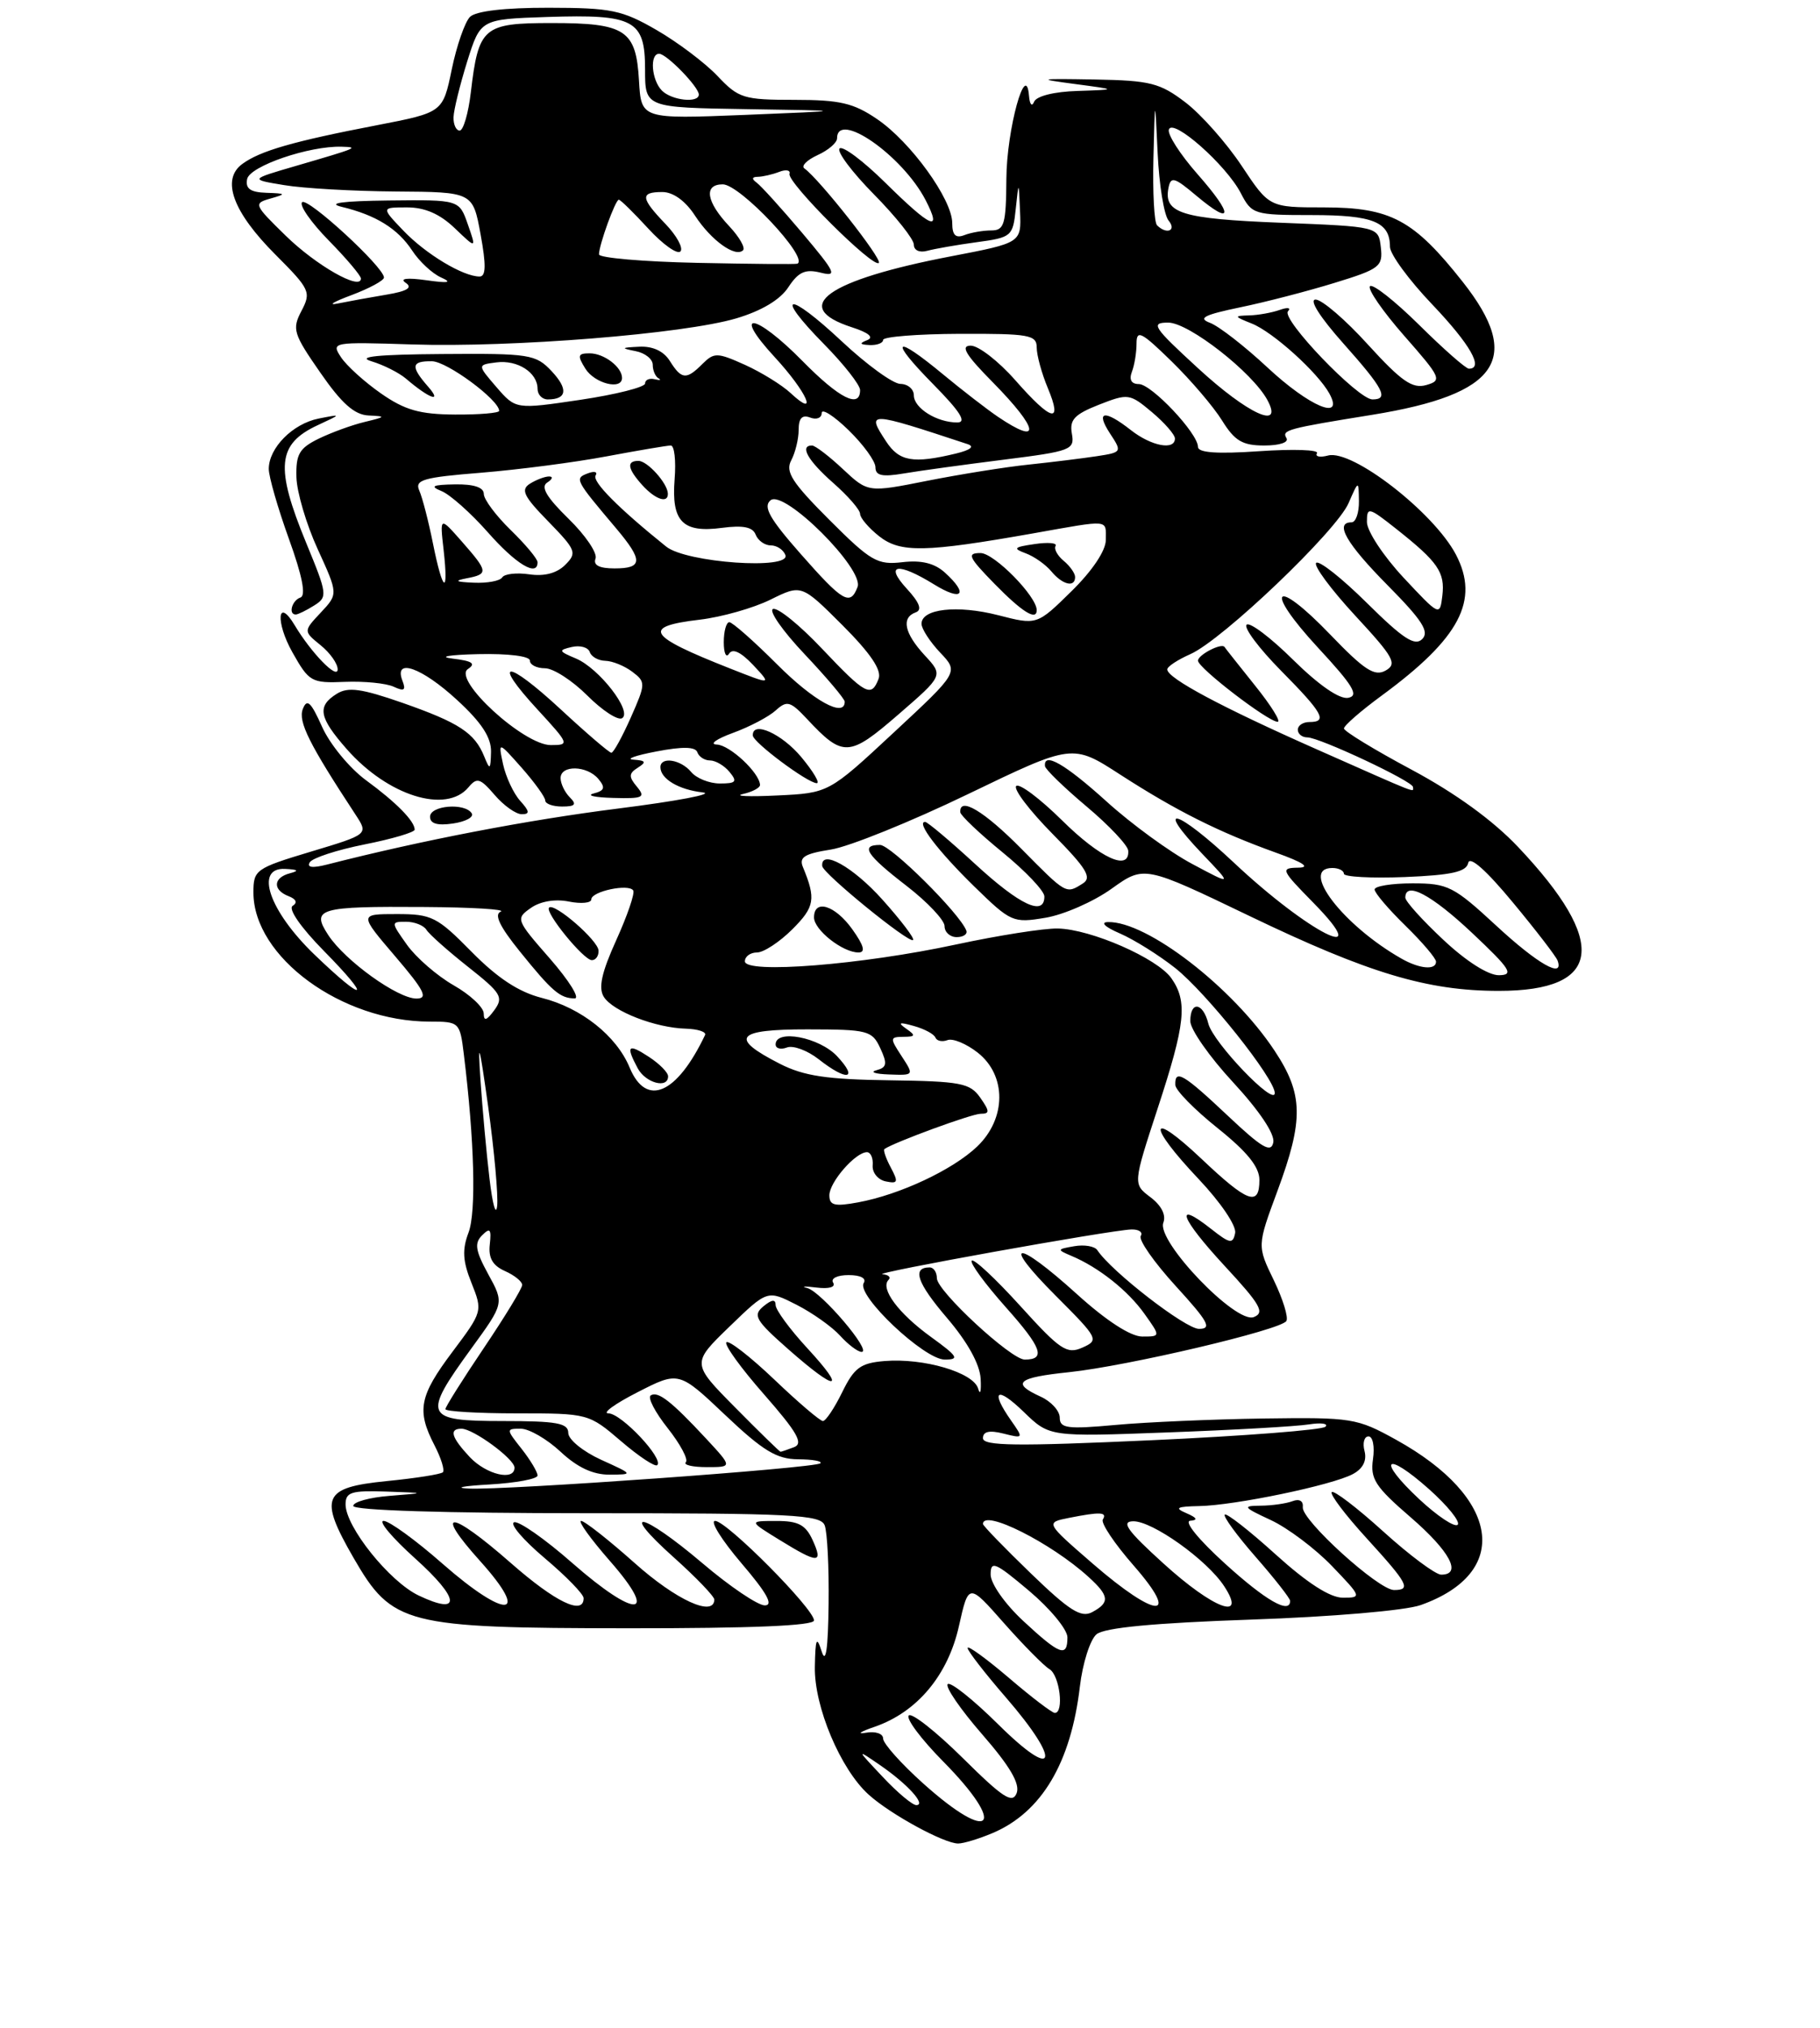 <?xml version="1.0" encoding="UTF-8" standalone="no"?>
<!DOCTYPE svg PUBLIC "-//W3C//DTD SVG 1.1//EN" "http://www.w3.org/Graphics/SVG/1.1/DTD/svg11.dtd" >
<svg xmlns="http://www.w3.org/2000/svg" xmlns:xlink="http://www.w3.org/1999/xlink" version="1.1" viewBox="0 0 237 264">
 <g >
 <path fill="currentColor"
d=" M 129.28 238.63 C 135.64 235.92 139.45 229.51 140.62 219.58 C 140.98 216.52 141.96 213.45 142.79 212.76 C 143.82 211.90 150.27 211.29 162.90 210.85 C 173.42 210.49 183.02 209.67 185.00 208.96 C 196.84 204.76 195.39 194.97 181.82 187.45 C 176.69 184.61 176.07 184.51 164.50 184.67 C 157.90 184.77 149.24 185.14 145.25 185.51 C 138.98 186.08 138.00 185.95 138.00 184.56 C 138.00 183.68 136.88 182.44 135.50 181.82 C 131.64 180.06 132.47 179.34 139.21 178.64 C 146.82 177.84 166.79 173.14 167.51 171.98 C 167.80 171.51 167.06 169.12 165.87 166.66 C 163.70 162.19 163.70 162.19 166.35 155.04 C 169.79 145.75 169.72 142.44 165.97 136.78 C 160.52 128.54 149.36 119.93 144.29 120.04 C 143.24 120.06 143.87 120.68 145.85 121.53 C 147.69 122.33 150.93 124.36 153.04 126.03 C 157.10 129.25 166.00 140.42 166.00 142.30 C 166.00 144.11 157.96 135.71 157.35 133.26 C 156.66 130.49 155.00 130.27 155.00 132.94 C 155.00 134.01 157.51 137.60 160.58 140.91 C 164.00 144.61 166.02 147.63 165.81 148.72 C 165.52 150.15 164.35 149.46 159.88 145.25 C 154.10 139.80 152.97 139.14 153.05 141.25 C 153.07 141.94 155.55 144.46 158.55 146.86 C 162.41 149.95 164.00 151.92 164.00 153.61 C 164.00 157.13 162.49 156.58 156.44 150.85 C 149.57 144.36 149.30 146.33 156.09 153.50 C 158.96 156.54 161.03 159.59 160.84 160.53 C 160.54 161.99 160.16 161.92 157.70 159.98 C 152.81 156.13 153.70 158.56 159.45 164.78 C 164.16 169.86 164.74 170.89 163.26 171.47 C 160.92 172.37 150.57 161.56 151.49 159.18 C 151.87 158.18 151.24 156.94 149.81 155.86 C 147.53 154.14 147.53 154.14 150.76 144.27 C 154.37 133.27 154.67 130.40 152.54 127.36 C 150.72 124.76 142.05 120.96 137.74 120.88 C 135.96 120.84 130.00 121.78 124.50 122.96 C 112.19 125.61 97.00 126.81 97.00 125.15 C 97.00 124.52 97.71 124.00 98.58 124.00 C 99.44 124.00 101.52 122.64 103.19 120.97 C 106.10 118.06 106.27 117.03 104.56 112.89 C 104.02 111.60 104.75 111.14 108.20 110.60 C 110.56 110.23 118.61 106.98 126.08 103.37 C 139.66 96.82 139.66 96.82 145.90 100.86 C 153.17 105.55 158.68 108.32 166.14 111.00 C 169.76 112.30 170.70 112.94 169.04 112.96 C 166.71 113.00 166.82 113.24 171.00 117.50 C 179.27 125.92 170.42 121.47 160.66 112.29 C 153.22 105.31 150.17 104.46 156.56 111.16 C 160.50 115.28 160.50 115.28 155.24 112.47 C 152.34 110.93 147.32 107.27 144.08 104.33 C 138.67 99.44 135.87 97.84 136.08 99.75 C 136.13 100.16 138.56 102.53 141.50 105.00 C 144.44 107.47 146.87 110.06 146.92 110.75 C 147.10 113.48 143.30 111.74 138.31 106.81 C 135.41 103.95 132.73 101.94 132.33 102.33 C 131.94 102.73 134.07 105.53 137.06 108.56 C 141.50 113.06 142.23 114.25 141.00 115.02 C 138.80 116.41 138.89 116.46 133.00 110.50 C 128.14 105.58 124.91 103.65 125.05 105.75 C 125.08 106.16 127.55 108.51 130.55 110.96 C 133.55 113.41 136.00 115.99 136.00 116.71 C 136.00 119.34 132.82 117.85 127.00 112.50 C 123.71 109.47 120.77 107.00 120.47 107.00 C 119.26 107.00 122.13 110.77 126.82 115.36 C 131.64 120.07 131.91 120.19 136.14 119.48 C 138.54 119.08 142.41 117.38 144.75 115.70 C 149.00 112.66 149.00 112.66 162.75 119.27 C 178.21 126.70 185.86 129.00 195.17 129.00 C 208.65 129.00 209.49 122.75 197.69 110.27 C 194.42 106.81 189.54 103.27 183.83 100.21 C 178.98 97.62 175.02 95.20 175.01 94.84 C 175.00 94.47 177.21 92.55 179.92 90.56 C 190.11 83.08 192.70 78.15 189.59 72.20 C 186.70 66.70 176.10 58.48 172.95 59.30 C 171.88 59.58 171.22 59.45 171.50 59.00 C 171.78 58.55 168.40 58.44 164.00 58.74 C 158.48 59.12 156.00 58.94 156.00 58.18 C 156.00 56.42 149.95 50.00 148.29 50.00 C 147.33 50.00 147.01 49.43 147.39 48.42 C 147.73 47.55 148.00 45.88 148.00 44.71 C 148.00 42.88 148.64 43.21 152.56 47.04 C 155.07 49.49 158.03 52.96 159.14 54.75 C 160.79 57.41 161.80 58.00 164.64 58.00 C 166.63 58.00 167.86 57.59 167.52 57.03 C 166.88 55.99 167.61 55.79 178.71 54.00 C 195.20 51.33 198.36 46.69 190.48 36.70 C 184.08 28.60 181.11 27.01 172.39 27.00 C 165.28 27.00 165.28 27.00 161.69 21.59 C 159.71 18.61 156.42 14.90 154.38 13.34 C 151.05 10.80 149.79 10.48 142.58 10.35 C 135.14 10.22 134.93 10.27 140.00 10.94 C 145.50 11.67 145.50 11.67 140.33 11.84 C 137.27 11.93 134.96 12.51 134.66 13.25 C 134.38 13.94 134.09 13.61 134.00 12.50 C 133.61 7.68 131.09 16.87 131.05 23.25 C 131.01 29.22 130.78 30.00 129.08 30.00 C 128.03 30.00 126.45 30.27 125.58 30.61 C 124.44 31.05 124.00 30.61 124.00 29.04 C 124.00 25.96 118.59 18.47 114.22 15.51 C 111.15 13.41 109.36 13.00 103.45 13.00 C 96.83 13.00 96.18 12.80 93.44 9.90 C 91.82 8.19 88.25 5.50 85.50 3.91 C 81.00 1.31 79.60 1.02 71.45 1.01 C 65.72 1.00 61.96 1.44 61.20 2.20 C 60.54 2.86 59.47 5.93 58.83 9.02 C 57.67 14.64 57.67 14.64 49.09 16.30 C 38.17 18.40 33.88 19.64 31.56 21.34 C 28.77 23.37 30.31 27.59 35.88 33.16 C 40.37 37.66 40.54 38.03 39.26 40.47 C 38.01 42.85 38.19 43.45 41.71 48.51 C 44.49 52.53 46.16 54.01 48.00 54.09 C 50.30 54.20 50.26 54.26 47.50 54.93 C 45.85 55.32 43.15 56.31 41.50 57.11 C 38.97 58.35 38.52 59.13 38.60 62.12 C 38.65 64.07 39.90 68.29 41.37 71.49 C 44.04 77.33 44.04 77.33 41.77 79.75 C 39.50 82.17 39.50 82.17 41.75 84.00 C 42.99 85.00 43.99 86.42 43.97 87.16 C 43.94 88.51 40.52 84.99 38.37 81.39 C 36.13 77.65 35.85 80.96 38.07 84.91 C 40.25 88.78 40.54 88.95 44.92 88.77 C 47.44 88.67 50.29 88.95 51.26 89.40 C 52.64 90.04 52.89 89.87 52.40 88.61 C 51.25 85.59 54.93 86.90 59.52 91.13 C 62.72 94.07 63.98 96.01 63.94 97.88 C 63.88 100.25 63.79 100.30 63.05 98.47 C 61.81 95.41 59.77 94.08 52.41 91.50 C 47.07 89.64 45.33 89.40 43.86 90.32 C 41.26 91.94 41.52 93.39 45.15 97.52 C 50.49 103.60 58.10 105.99 61.01 102.49 C 62.10 101.18 62.53 101.30 64.41 103.49 C 65.59 104.87 67.18 106.00 67.94 106.00 C 69.02 106.00 68.98 105.63 67.73 104.25 C 66.87 103.29 65.87 101.15 65.51 99.50 C 64.87 96.50 64.87 96.50 67.94 99.96 C 69.62 101.87 71.00 103.78 71.00 104.21 C 71.00 104.65 71.99 105.00 73.20 105.00 C 74.91 105.00 75.13 104.73 74.20 103.80 C 73.54 103.14 73.00 102.01 73.00 101.30 C 73.00 99.56 76.46 99.64 77.93 101.42 C 78.86 102.54 78.73 102.93 77.30 103.30 C 76.31 103.56 77.47 103.82 79.87 103.88 C 83.75 103.99 84.10 103.82 82.94 102.42 C 81.85 101.12 81.87 100.69 83.06 99.94 C 84.21 99.21 84.10 99.01 82.50 98.90 C 81.40 98.83 82.74 98.35 85.48 97.83 C 88.90 97.17 90.57 97.21 90.81 97.94 C 91.01 98.52 91.75 99.00 92.46 99.00 C 93.17 99.00 94.32 99.67 95.00 100.50 C 96.05 101.77 95.85 102.00 93.74 102.00 C 92.37 102.00 90.68 101.32 90.00 100.50 C 88.65 98.87 86.00 98.46 86.00 99.88 C 86.00 101.39 88.38 102.81 91.50 103.16 C 93.15 103.35 88.20 104.29 80.50 105.26 C 68.63 106.76 55.05 109.37 42.60 112.55 C 40.69 113.04 39.92 112.94 40.34 112.26 C 40.69 111.69 43.91 110.64 47.49 109.93 C 51.07 109.22 54.00 108.35 54.00 108.01 C 54.00 106.90 51.59 104.45 47.64 101.56 C 45.52 100.00 42.96 96.89 41.95 94.64 C 40.48 91.36 39.98 90.90 39.43 92.31 C 38.80 93.95 40.27 96.88 46.30 106.06 C 47.98 108.62 47.98 108.62 40.49 110.87 C 33.28 113.04 33.00 113.24 33.00 116.19 C 33.00 124.59 44.50 133.00 55.97 133.00 C 59.82 133.00 59.89 133.07 60.40 137.25 C 61.78 148.49 62.03 157.80 61.01 160.47 C 60.17 162.69 60.25 164.18 61.40 167.03 C 62.86 170.69 62.84 170.76 58.94 175.96 C 54.60 181.73 54.23 183.62 56.57 188.14 C 57.44 189.82 57.93 191.40 57.67 191.67 C 57.40 191.93 54.11 192.45 50.34 192.82 C 42.02 193.65 41.48 194.91 46.05 202.83 C 51.08 211.53 52.73 211.95 81.75 211.98 C 97.84 211.99 106.00 211.65 106.00 210.96 C 106.00 209.45 94.63 198.00 93.12 198.00 C 92.42 198.00 93.96 200.47 96.54 203.50 C 99.86 207.38 100.76 209.00 99.59 209.00 C 98.68 209.00 95.02 206.53 91.46 203.50 C 83.56 196.80 80.40 196.18 87.77 202.78 C 90.67 205.38 93.03 207.84 93.02 208.25 C 92.96 210.56 88.04 208.30 82.66 203.50 C 79.27 200.48 76.13 198.01 75.67 198.00 C 75.22 198.00 76.92 200.36 79.45 203.25 C 85.91 210.63 82.83 210.77 74.52 203.48 C 70.97 200.36 67.56 197.98 66.95 198.18 C 66.34 198.39 68.13 200.48 70.92 202.84 C 73.71 205.19 76.00 207.54 76.00 208.06 C 76.00 210.35 72.33 208.58 66.54 203.50 C 58.60 196.53 56.36 196.39 62.54 203.25 C 69.19 210.65 65.93 210.86 57.63 203.58 C 54.14 200.51 50.68 198.00 49.95 198.00 C 49.22 198.00 51.07 200.20 54.06 202.89 C 59.91 208.15 60.12 210.38 54.51 207.71 C 50.72 205.90 45.00 198.77 45.00 195.85 C 45.00 194.26 45.74 194.03 50.25 194.18 C 55.50 194.36 55.50 194.36 50.75 194.74 C 48.14 194.94 46.00 195.53 46.00 196.05 C 46.00 196.63 57.97 197.00 76.39 197.00 C 103.18 197.00 106.86 197.19 107.39 198.58 C 107.73 199.45 107.96 204.06 107.90 208.83 C 107.83 214.71 107.54 216.69 107.00 215.00 C 106.34 212.93 106.18 213.27 106.11 217.00 C 106.01 222.17 109.45 230.34 113.12 233.64 C 115.94 236.19 122.93 240.00 124.77 240.00 C 125.48 240.00 127.51 239.38 129.28 238.63 Z  M 105.82 200.50 C 104.91 198.51 103.95 198.00 101.09 198.01 C 97.50 198.01 97.50 198.01 101.50 200.47 C 106.56 203.59 107.23 203.60 105.82 200.50 Z  M 111.00 121.00 C 108.76 117.85 106.00 116.99 106.00 119.44 C 106.00 121.06 109.73 124.00 111.79 124.00 C 112.74 124.00 112.51 123.12 111.00 121.00 Z  M 114.90 117.11 C 111.07 112.84 106.86 110.49 107.07 112.75 C 107.16 113.72 118.37 122.85 118.90 122.38 C 119.13 122.19 117.33 119.82 114.90 117.11 Z  M 125.83 121.14 C 124.95 118.88 116.00 110.00 114.60 110.00 C 111.98 110.00 112.81 111.29 118.04 115.32 C 120.77 117.43 123.00 119.79 123.00 120.57 C 123.00 121.36 123.71 122.00 124.58 122.00 C 125.45 122.00 126.02 121.61 125.83 121.14 Z  M 61.43 105.89 C 60.56 104.48 56.00 104.85 56.00 106.33 C 56.00 107.23 56.95 107.51 58.99 107.21 C 60.63 106.97 61.73 106.38 61.43 105.89 Z  M 40.89 78.84 C 42.68 77.72 42.64 77.39 39.88 70.70 C 35.80 60.80 36.09 57.80 41.40 55.34 C 44.50 53.90 44.50 53.90 41.50 54.49 C 38.12 55.16 35.00 58.31 35.00 61.05 C 35.00 62.06 36.18 66.15 37.62 70.15 C 39.37 74.99 39.87 77.54 39.12 77.79 C 38.02 78.16 37.51 80.00 38.51 80.00 C 38.80 80.00 39.87 79.48 40.89 78.84 Z  M 120.25 232.21 C 117.36 229.62 115.00 226.98 115.00 226.34 C 115.00 225.69 114.01 225.36 112.75 225.58 C 111.51 225.80 112.03 225.44 113.91 224.80 C 119.43 222.89 123.44 218.10 124.87 211.70 C 126.13 206.08 126.13 206.08 130.72 211.29 C 133.25 214.15 135.92 216.86 136.66 217.30 C 137.99 218.09 138.59 223.00 137.36 223.00 C 137.00 223.00 134.30 220.94 131.36 218.42 C 128.41 215.91 126.00 214.16 126.00 214.54 C 126.00 214.92 128.25 217.83 131.00 221.00 C 138.30 229.43 137.59 232.01 130.03 224.53 C 126.74 221.27 123.76 218.90 123.41 219.25 C 123.06 219.61 125.08 222.55 127.91 225.80 C 131.52 229.95 132.85 232.22 132.39 233.44 C 131.84 234.86 130.61 234.06 125.39 228.89 C 121.90 225.44 118.73 222.94 118.34 223.33 C 117.94 223.73 119.95 226.41 122.81 229.31 C 131.23 237.83 129.15 240.19 120.25 232.21 Z  M 114.95 231.33 C 111.50 227.67 111.50 227.67 114.59 229.79 C 118.16 232.24 120.67 235.00 119.32 235.00 C 118.81 235.00 116.84 233.35 114.95 231.33 Z  M 133.25 211.03 C 130.85 208.80 129.00 206.16 129.00 204.98 C 129.00 203.13 129.59 203.38 134.00 207.10 C 136.75 209.42 139.00 212.14 139.00 213.16 C 139.00 215.82 138.02 215.46 133.25 211.03 Z  M 134.22 204.82 C 130.80 201.51 128.00 198.63 128.00 198.40 C 128.00 196.40 136.87 200.85 141.75 205.30 C 144.47 207.77 144.55 208.63 142.22 209.88 C 140.78 210.65 139.26 209.69 134.22 204.82 Z  M 142.31 203.58 C 136.13 198.22 136.13 198.22 139.19 197.61 C 143.27 196.80 144.22 196.84 143.61 197.82 C 143.33 198.28 145.14 200.98 147.63 203.82 C 153.83 210.92 150.61 210.77 142.31 203.58 Z  M 151.50 203.54 C 146.79 199.27 145.94 198.08 147.55 198.05 C 150.04 197.99 157.16 203.06 159.41 206.50 C 162.44 211.12 158.02 209.47 151.50 203.54 Z  M 159.50 203.54 C 156.04 200.40 154.13 198.04 155.00 197.98 C 156.03 197.90 155.87 197.59 154.50 197.00 C 152.89 196.31 153.21 196.13 156.18 196.07 C 160.83 195.98 173.48 193.35 176.16 191.91 C 177.48 191.21 178.01 190.16 177.69 188.91 C 177.41 187.86 177.65 187.00 178.21 187.00 C 178.77 187.00 179.03 188.33 178.79 189.96 C 178.42 192.53 179.07 193.54 183.68 197.52 C 188.81 201.95 190.44 205.00 187.67 205.00 C 186.94 205.00 183.54 202.47 180.13 199.38 C 176.71 196.28 173.69 193.98 173.42 194.25 C 173.14 194.52 175.19 197.23 177.96 200.26 C 183.37 206.19 183.80 207.00 181.53 207.00 C 179.51 207.00 169.47 197.89 169.65 196.22 C 169.74 195.41 169.21 195.09 168.32 195.43 C 167.50 195.74 165.64 196.01 164.17 196.02 C 161.74 196.04 161.86 196.21 165.50 197.90 C 167.70 198.93 171.28 201.62 173.45 203.88 C 177.32 207.91 177.35 208.00 174.87 208.00 C 173.20 208.00 170.23 206.09 166.13 202.38 C 162.71 199.28 159.72 196.95 159.49 197.18 C 159.25 197.41 161.07 199.90 163.53 202.71 C 165.99 205.52 168.00 208.09 168.00 208.41 C 168.00 210.20 164.81 208.37 159.50 203.54 Z  M 184.82 195.18 C 179.21 189.94 180.36 188.77 186.10 193.88 C 188.52 196.04 190.19 198.12 189.82 198.50 C 189.44 198.88 187.19 197.39 184.82 195.18 Z  M 63.75 193.26 C 67.19 193.06 70.00 192.54 70.00 192.09 C 70.00 191.64 69.07 190.08 67.93 188.63 C 65.89 186.05 65.89 186.00 67.82 186.00 C 68.90 186.00 71.23 187.35 73.00 189.00 C 75.18 191.04 77.22 191.99 79.36 191.98 C 82.50 191.96 82.50 191.96 78.25 190.03 C 75.91 188.96 74.00 187.40 74.00 186.55 C 74.00 185.27 72.51 185.00 65.50 185.00 C 55.23 185.00 54.96 184.38 61.35 175.59 C 65.66 169.67 65.66 169.67 63.58 165.89 C 61.90 162.81 61.75 161.85 62.78 160.82 C 63.82 159.78 64.00 160.01 63.78 162.01 C 63.58 163.76 64.15 164.76 65.75 165.47 C 66.99 166.02 68.00 166.84 68.00 167.28 C 68.00 167.73 65.75 171.42 63.00 175.50 C 60.25 179.58 58.00 183.16 58.00 183.45 C 58.00 183.75 62.19 184.00 67.32 184.00 C 76.58 184.00 76.67 184.02 80.87 187.62 C 83.19 189.61 85.32 191.02 85.59 190.74 C 86.45 189.89 80.90 184.00 79.23 184.00 C 78.36 184.00 80.06 182.76 83.02 181.25 C 88.40 178.50 88.40 178.50 94.45 184.23 C 99.36 188.88 101.14 189.96 103.92 189.98 C 105.80 189.99 107.11 190.22 106.83 190.50 C 106.21 191.13 65.74 194.03 61.00 193.79 C 59.08 193.69 60.31 193.45 63.75 193.26 Z  M 91.95 187.29 C 87.42 182.42 85.69 181.07 84.74 181.66 C 84.30 181.93 85.30 183.85 86.95 185.93 C 88.60 188.02 89.66 190.01 89.31 190.36 C 88.95 190.71 90.18 191.00 92.03 191.00 C 95.39 191.00 95.39 191.00 91.95 187.29 Z  M 61.17 189.69 C 58.77 187.12 58.44 186.00 60.10 186.00 C 61.63 186.00 67.00 189.94 67.00 191.07 C 67.00 192.85 63.33 191.98 61.17 189.69 Z  M 95.74 183.24 C 90.05 177.49 90.05 177.49 94.99 172.71 C 99.93 167.93 99.93 167.93 103.72 169.86 C 105.80 170.92 108.36 172.74 109.40 173.89 C 110.45 175.05 111.71 176.00 112.20 176.00 C 113.61 176.00 106.93 168.15 105.13 167.69 C 104.23 167.46 104.76 167.43 106.30 167.62 C 107.96 167.83 108.85 167.57 108.49 166.98 C 108.15 166.43 109.04 166.00 110.50 166.00 C 112.07 166.00 112.86 166.42 112.47 167.04 C 111.49 168.63 120.35 177.00 123.02 177.00 C 124.99 177.00 124.74 176.59 121.20 174.03 C 116.99 170.98 114.59 167.75 115.70 166.63 C 116.05 166.28 115.70 165.95 114.92 165.89 C 113.32 165.77 144.50 160.16 147.31 160.06 C 148.30 160.03 148.86 160.41 148.55 160.91 C 148.24 161.42 150.29 164.34 153.09 167.41 C 157.36 172.08 157.86 173.00 156.13 173.00 C 154.37 173.00 144.74 165.55 142.89 162.75 C 142.55 162.24 141.20 162.01 139.89 162.24 C 137.63 162.63 137.61 162.69 139.50 163.49 C 143.04 164.97 146.87 168.00 149.03 171.04 C 151.14 174.00 151.14 174.00 148.74 174.00 C 147.24 174.00 144.07 171.95 140.26 168.50 C 132.26 161.25 130.20 161.41 137.50 168.71 C 143.04 174.26 143.14 174.46 140.95 175.44 C 138.93 176.34 138.06 175.76 132.87 170.03 C 129.67 166.50 126.83 163.84 126.54 164.12 C 126.26 164.40 128.26 167.13 130.98 170.19 C 135.67 175.45 136.23 177.00 133.44 177.00 C 131.65 177.00 122.00 168.06 122.00 166.41 C 122.00 165.63 121.58 165.00 121.06 165.00 C 118.72 165.00 119.41 167.01 123.31 171.57 C 126.00 174.72 127.59 177.59 127.70 179.50 C 127.79 181.15 127.64 181.72 127.37 180.77 C 126.75 178.67 120.28 176.77 115.18 177.19 C 112.05 177.45 111.23 178.06 109.67 181.25 C 108.66 183.31 107.53 185.00 107.16 185.00 C 106.79 185.00 103.94 182.57 100.82 179.59 C 97.70 176.62 94.90 174.44 94.59 174.75 C 94.28 175.06 96.49 178.12 99.51 181.55 C 103.82 186.47 104.65 187.92 103.41 188.40 C 102.55 188.73 101.75 189.00 101.64 189.00 C 101.53 189.00 98.87 186.41 95.74 183.24 Z  M 105.13 175.52 C 102.86 173.06 101.00 170.53 101.00 169.90 C 101.00 169.11 100.50 169.17 99.41 170.07 C 98.00 171.24 98.37 171.88 102.66 175.66 C 109.00 181.25 110.34 181.17 105.13 175.52 Z  M 128.00 187.23 C 128.00 186.36 128.83 186.17 130.66 186.63 C 133.29 187.29 133.30 187.27 131.66 184.93 C 128.90 180.99 129.79 180.40 133.33 183.83 C 136.66 187.06 136.66 187.06 152.08 186.48 C 160.56 186.17 168.82 185.70 170.43 185.44 C 172.04 185.19 173.01 185.32 172.60 185.74 C 172.18 186.16 161.97 186.95 149.92 187.50 C 132.35 188.30 128.00 188.25 128.00 187.23 Z  M 63.75 153.50 C 63.35 150.20 62.82 144.35 62.56 140.50 C 62.20 135.12 62.43 135.93 63.56 144.00 C 64.36 149.78 64.89 155.62 64.74 157.00 C 64.58 158.38 64.14 156.80 63.75 153.50 Z  M 108.00 155.61 C 108.00 153.90 111.40 150.00 112.89 150.00 C 113.38 150.00 113.72 150.77 113.64 151.71 C 113.56 152.65 114.32 153.59 115.33 153.80 C 116.93 154.13 117.01 153.90 116.00 152.00 C 115.36 150.81 114.99 149.72 115.17 149.59 C 116.41 148.72 126.54 145.00 127.69 145.00 C 128.90 145.00 128.90 144.69 127.64 142.89 C 126.31 141.00 125.12 140.77 115.83 140.64 C 107.67 140.53 104.67 140.08 101.57 138.50 C 94.90 135.10 95.79 134.00 105.17 134.01 C 113.02 134.02 113.56 134.16 114.63 136.46 C 115.57 138.49 115.49 138.97 114.13 139.33 C 113.23 139.57 113.97 139.82 115.77 139.88 C 119.04 140.00 119.04 140.00 117.41 137.50 C 115.86 135.14 115.88 135.00 117.63 134.98 C 119.22 134.97 119.28 134.81 118.00 133.92 C 116.86 133.12 117.09 133.03 119.00 133.57 C 120.38 133.95 121.64 134.63 121.81 135.08 C 121.99 135.52 122.69 135.67 123.38 135.41 C 124.07 135.14 125.84 135.88 127.32 137.04 C 131.09 140.01 131.06 145.61 127.25 149.26 C 124.08 152.29 117.18 155.53 111.75 156.53 C 108.68 157.10 108.00 156.93 108.00 155.61 Z  M 109.00 137.50 C 106.68 135.03 101.00 133.95 101.00 135.97 C 101.00 136.50 101.66 136.68 102.47 136.37 C 103.28 136.06 105.14 136.75 106.61 137.90 C 110.29 140.80 111.85 140.54 109.00 137.50 Z  M 81.99 138.98 C 80.28 134.85 75.68 131.20 70.54 129.91 C 67.55 129.15 64.79 127.34 61.41 123.91 C 56.92 119.35 56.22 119.00 51.67 119.00 C 46.76 119.00 46.76 119.00 51.46 124.50 C 55.28 128.97 55.79 130.00 54.23 130.00 C 51.78 130.00 44.94 125.08 42.75 121.74 C 40.48 118.27 41.47 117.98 55.33 118.08 C 61.47 118.12 65.92 118.39 65.21 118.68 C 64.31 119.04 65.07 120.62 67.68 123.85 C 71.90 129.08 72.93 129.96 74.83 129.98 C 75.56 129.99 74.11 127.67 71.62 124.81 C 67.19 119.75 67.13 119.60 69.12 118.21 C 70.36 117.33 72.29 117.01 74.08 117.37 C 75.68 117.69 77.00 117.56 77.00 117.09 C 77.00 116.04 81.89 115.01 82.46 115.93 C 82.69 116.30 81.69 119.21 80.25 122.39 C 78.33 126.63 77.90 128.61 78.63 129.78 C 79.82 131.67 85.37 133.82 89.33 133.92 C 90.89 133.97 92.01 134.34 91.81 134.75 C 88.13 142.47 84.15 144.19 81.99 138.98 Z  M 87.00 140.12 C 87.00 139.63 85.88 138.49 84.50 137.59 C 81.77 135.80 81.46 136.12 83.04 139.07 C 84.07 141.00 87.00 141.78 87.00 140.12 Z  M 77.94 123.75 C 77.89 122.43 72.18 117.48 71.50 118.16 C 70.91 118.76 76.00 125.00 77.07 125.00 C 77.58 125.00 77.98 124.44 77.94 123.75 Z  M 62.99 131.94 C 62.99 131.15 61.22 129.49 59.07 128.27 C 56.92 127.04 54.19 124.67 53.01 123.02 C 50.89 120.04 50.89 120.00 52.87 120.00 C 53.98 120.00 55.17 120.47 55.53 121.05 C 55.88 121.62 58.32 123.79 60.95 125.87 C 65.28 129.29 65.60 129.82 64.37 131.51 C 63.37 132.87 63.00 132.99 62.99 131.94 Z  M 40.92 124.25 C 35.04 118.58 33.11 112.92 37.12 113.12 C 38.82 113.20 39.00 113.36 37.75 113.69 C 35.57 114.26 35.48 115.86 37.58 116.67 C 38.57 117.05 38.77 117.52 38.11 117.93 C 37.49 118.32 39.17 120.74 42.17 123.79 C 48.59 130.31 47.59 130.67 40.92 124.25 Z  M 187.96 122.36 C 185.23 119.81 183.00 117.34 183.00 116.86 C 183.00 114.67 186.40 116.47 191.70 121.46 C 196.70 126.17 197.18 126.93 195.21 126.96 C 193.83 126.99 190.94 125.16 187.96 122.36 Z  M 182.50 124.80 C 174.85 120.45 169.16 113.00 173.50 113.00 C 174.32 113.00 175.00 113.34 175.00 113.75 C 175.00 114.16 178.57 114.35 182.94 114.18 C 189.04 113.93 190.95 113.50 191.19 112.34 C 191.39 111.39 193.54 113.30 197.00 117.48 C 200.03 121.13 202.65 124.54 202.83 125.06 C 203.69 127.47 200.23 125.50 194.83 120.50 C 189.29 115.38 188.55 115.00 183.94 115.00 C 181.22 115.00 179.00 115.36 179.00 115.80 C 179.00 116.24 180.80 118.35 183.00 120.50 C 185.20 122.65 187.00 124.76 187.00 125.20 C 187.00 126.33 184.85 126.14 182.50 124.80 Z  M 96.75 103.37 C 97.99 103.09 98.99 102.55 98.97 102.18 C 98.89 100.59 95.03 96.99 93.34 96.93 C 92.33 96.89 93.27 96.21 95.43 95.42 C 97.60 94.63 100.11 93.31 101.01 92.49 C 102.48 91.16 102.91 91.28 105.08 93.59 C 109.78 98.62 110.55 98.59 116.97 93.03 C 122.85 87.94 122.85 87.94 120.42 85.32 C 117.76 82.44 117.33 80.41 119.25 79.72 C 120.11 79.41 119.74 78.44 118.08 76.64 C 115.13 73.43 116.90 73.16 121.63 76.08 C 125.30 78.35 126.18 77.38 123.04 74.54 C 121.69 73.32 119.98 72.90 117.51 73.19 C 114.25 73.57 113.40 73.08 108.00 67.68 C 103.14 62.82 102.24 61.42 103.03 59.94 C 103.56 58.94 104.00 57.15 104.00 55.96 C 104.00 54.44 104.45 53.96 105.50 54.36 C 106.33 54.68 107.00 54.41 107.00 53.77 C 107.00 53.13 108.58 54.13 110.50 56.00 C 112.42 57.87 114.00 60.04 114.00 60.83 C 114.00 61.93 114.87 62.12 117.75 61.63 C 119.81 61.28 125.66 60.48 130.74 59.84 C 139.48 58.74 139.96 58.56 139.58 56.46 C 139.25 54.65 139.91 53.95 143.10 52.69 C 146.91 51.20 147.11 51.23 150.01 53.66 C 151.66 55.05 153.00 56.59 153.00 57.09 C 153.00 58.67 149.92 58.08 147.27 56.00 C 143.82 53.29 142.61 53.48 144.55 56.44 C 146.13 58.84 146.10 58.89 142.83 59.39 C 141.00 59.67 137.03 60.16 134.00 60.48 C 130.97 60.79 125.02 61.75 120.76 62.59 C 113.03 64.13 113.03 64.13 109.76 61.07 C 107.97 59.39 106.16 58.01 105.75 58.00 C 104.08 57.99 105.19 59.96 108.50 62.87 C 110.42 64.56 112.00 66.37 112.00 66.90 C 112.00 67.42 113.12 68.73 114.48 69.81 C 117.25 71.99 120.43 71.93 134.58 69.43 C 144.67 67.64 144.00 67.58 144.00 70.29 C 144.00 71.69 142.24 74.31 139.52 76.98 C 135.03 81.39 135.03 81.39 129.98 80.09 C 124.65 78.73 120.00 79.25 120.00 81.21 C 120.00 81.86 121.09 83.54 122.42 84.95 C 124.85 87.50 124.85 87.50 116.38 95.37 C 107.92 103.24 107.92 103.24 101.21 103.56 C 97.52 103.74 95.51 103.65 96.75 103.37 Z  M 104.35 98.57 C 101.80 95.51 97.96 93.79 98.03 95.75 C 98.06 96.64 105.12 101.91 106.35 101.96 C 106.82 101.98 105.92 100.46 104.35 98.57 Z  M 135.00 79.43 C 135.00 77.63 129.46 72.00 127.68 72.00 C 125.87 72.00 126.11 72.53 129.50 76.00 C 133.09 79.67 135.00 80.87 135.00 79.43 Z  M 140.00 75.12 C 140.00 74.64 139.33 73.69 138.51 73.01 C 137.69 72.33 137.22 71.46 137.46 71.07 C 137.70 70.68 136.47 70.57 134.73 70.83 C 132.02 71.22 131.85 71.40 133.56 72.03 C 134.67 72.44 136.17 73.50 136.91 74.39 C 138.36 76.14 140.00 76.53 140.00 75.12 Z  M 171.50 97.57 C 159.09 92.08 152.00 88.29 152.00 87.15 C 152.00 86.78 153.36 85.89 155.01 85.16 C 159.19 83.31 174.02 69.16 175.61 65.50 C 176.92 62.50 176.92 62.50 176.96 65.25 C 176.98 66.76 176.55 68.00 176.00 68.00 C 173.73 68.00 175.32 70.77 180.71 76.21 C 185.20 80.75 186.16 82.24 185.20 83.20 C 184.24 84.16 182.71 83.16 178.02 78.52 C 174.74 75.27 171.75 72.91 171.39 73.28 C 171.03 73.64 173.31 76.72 176.46 80.13 C 181.52 85.59 181.98 86.43 180.43 87.30 C 179.00 88.10 177.67 87.24 173.25 82.64 C 165.91 75.00 164.45 76.55 171.64 84.33 C 176.23 89.28 177.00 90.57 175.56 90.85 C 174.43 91.06 171.75 89.21 168.40 85.91 C 165.46 83.00 162.73 80.94 162.33 81.33 C 161.94 81.73 163.95 84.41 166.81 87.31 C 172.30 92.86 172.92 94.00 170.50 94.00 C 169.68 94.00 169.00 94.45 169.00 95.00 C 169.00 95.55 169.56 96.00 170.25 96.00 C 171.82 96.00 184.00 101.72 184.00 102.46 C 184.00 103.17 185.14 103.61 171.50 97.57 Z  M 163.43 89.25 C 161.34 86.64 159.55 84.38 159.46 84.23 C 159.10 83.65 156.00 85.25 156.00 86.01 C 156.00 86.95 165.09 93.93 166.37 93.97 C 166.85 93.99 165.53 91.86 163.43 89.25 Z  M 73.03 92.36 C 65.90 85.76 63.93 85.80 70.04 92.42 C 74.14 96.88 74.19 97.00 71.72 97.00 C 68.20 97.00 58.89 88.46 60.93 87.10 C 62.01 86.39 61.52 86.05 58.93 85.74 C 57.00 85.50 58.46 85.25 62.25 85.16 C 66.19 85.07 69.00 85.42 69.00 86.00 C 69.00 86.55 69.89 87.00 70.97 87.00 C 72.05 87.00 74.53 88.60 76.48 90.55 C 78.43 92.50 80.47 93.83 81.01 93.50 C 82.39 92.64 78.02 87.00 75.00 85.73 C 72.73 84.78 72.68 84.64 74.46 84.23 C 75.54 83.98 76.59 84.27 76.80 84.89 C 77.00 85.50 77.92 86.01 78.83 86.03 C 79.75 86.05 81.32 86.69 82.33 87.45 C 84.10 88.79 84.10 88.99 82.14 93.42 C 81.02 95.94 79.89 98.00 79.61 98.00 C 79.34 98.00 76.37 95.46 73.03 92.36 Z  M 101.20 86.50 C 98.17 83.47 95.37 81.00 94.97 81.00 C 94.58 81.00 94.25 82.17 94.25 83.61 C 94.25 85.04 94.56 85.71 94.94 85.10 C 95.39 84.37 96.47 84.88 98.07 86.57 C 100.50 89.17 100.50 89.17 95.10 87.04 C 84.24 82.76 83.50 81.57 91.15 80.67 C 93.99 80.33 98.12 79.16 100.34 78.06 C 104.37 76.07 104.37 76.07 109.71 81.40 C 113.37 85.07 114.84 87.24 114.41 88.37 C 113.46 90.85 112.72 90.45 107.04 84.45 C 104.16 81.40 101.29 79.07 100.67 79.28 C 100.06 79.48 101.90 82.13 104.78 85.17 C 107.65 88.21 110.00 90.99 110.00 91.35 C 110.00 93.49 105.95 91.26 101.20 86.50 Z  M 182.75 75.18 C 180.14 72.38 178.00 69.13 178.00 67.96 C 178.00 65.95 178.21 66.00 181.85 68.88 C 187.27 73.17 188.19 74.51 187.82 77.57 C 187.50 80.24 187.45 80.21 182.75 75.18 Z  M 104.25 72.10 C 100.19 67.49 99.34 65.96 100.34 65.13 C 102.10 63.67 112.56 74.10 111.67 76.42 C 110.71 78.92 109.78 78.38 104.25 72.10 Z  M 56.38 70.75 C 55.80 67.86 55.00 64.77 54.60 63.87 C 53.98 62.47 55.07 62.15 62.69 61.54 C 67.54 61.14 74.88 60.19 79.00 59.41 C 83.12 58.64 86.88 58.00 87.35 58.00 C 87.82 58.00 88.04 59.97 87.85 62.37 C 87.41 67.90 88.88 69.41 94.02 68.72 C 96.76 68.36 98.02 68.61 98.40 69.60 C 98.70 70.37 99.58 71.00 100.36 71.00 C 101.15 71.00 102.00 71.56 102.27 72.25 C 103.03 74.22 89.37 73.27 86.75 71.16 C 80.51 66.14 77.08 62.68 77.56 61.90 C 77.86 61.42 77.39 61.30 76.53 61.63 C 74.79 62.29 74.88 62.45 80.23 68.78 C 83.76 72.97 83.72 74.00 80.03 74.00 C 78.03 74.00 77.22 73.58 77.55 72.72 C 77.82 72.02 76.24 69.68 74.03 67.53 C 71.17 64.73 70.37 63.38 71.26 62.82 C 71.94 62.39 72.05 62.03 71.50 62.03 C 70.95 62.03 69.83 62.46 69.01 62.97 C 67.77 63.75 68.19 64.61 71.40 67.89 C 75.02 71.61 75.17 71.98 73.60 73.54 C 72.51 74.63 70.88 75.06 68.92 74.77 C 67.27 74.53 65.68 74.71 65.40 75.17 C 65.11 75.63 63.45 75.94 61.69 75.86 C 59.34 75.76 59.09 75.61 60.75 75.29 C 63.63 74.74 63.59 74.43 60.14 70.50 C 57.27 67.24 57.27 67.24 57.77 71.62 C 58.44 77.62 57.66 77.13 56.38 70.75 Z  M 70.00 73.20 C 70.00 72.75 68.42 70.87 66.50 69.00 C 64.58 67.13 63.00 65.02 63.00 64.30 C 63.00 63.45 61.70 63.02 59.25 63.06 C 56.31 63.11 55.93 63.30 57.51 63.94 C 58.61 64.39 61.31 66.79 63.51 69.28 C 67.19 73.46 70.00 75.15 70.00 73.20 Z  M 86.97 64.25 C 86.91 62.89 84.30 60.00 83.14 60.00 C 81.55 60.00 81.72 61.03 83.65 63.17 C 85.35 65.04 87.02 65.59 86.97 64.25 Z  M 115.39 57.47 C 112.80 53.52 112.98 53.52 126.00 57.82 C 126.94 58.13 126.39 58.58 124.50 59.04 C 118.91 60.39 117.10 60.08 115.39 57.47 Z  M 129.92 54.24 C 128.51 53.28 125.31 50.81 122.82 48.75 C 116.40 43.43 115.69 44.10 121.50 50.00 C 125.06 53.61 125.93 55.00 124.65 55.00 C 121.99 55.00 119.00 53.13 119.00 51.46 C 119.00 50.66 118.21 49.99 117.25 49.98 C 116.29 49.97 112.85 47.47 109.62 44.44 C 102.53 37.80 100.69 38.09 107.31 44.81 C 109.89 47.43 112.00 50.12 112.00 50.78 C 112.00 53.24 109.30 51.88 104.50 47.00 C 98.35 40.75 95.17 40.30 100.87 46.48 C 105.08 51.04 106.67 54.64 102.95 51.17 C 101.82 50.12 99.15 48.47 97.01 47.50 C 93.41 45.88 92.99 45.87 91.48 47.37 C 89.38 49.48 88.75 49.42 87.23 47.00 C 86.43 45.71 85.00 45.05 83.24 45.14 C 80.88 45.25 80.81 45.33 82.75 45.71 C 83.99 45.94 85.00 46.75 85.00 47.49 C 85.00 48.23 85.34 49.02 85.75 49.25 C 86.16 49.48 85.94 49.54 85.25 49.37 C 84.56 49.20 84.00 49.45 84.00 49.93 C 84.00 50.40 80.21 51.36 75.58 52.05 C 67.16 53.30 67.16 53.30 64.65 50.40 C 62.15 47.50 62.15 47.50 64.63 47.18 C 67.39 46.82 70.00 48.50 70.00 50.62 C 70.00 51.38 70.60 52.00 71.33 52.00 C 73.84 52.00 74.02 50.65 71.83 48.32 C 69.77 46.13 68.98 46.00 57.58 46.09 C 49.20 46.15 46.38 46.43 48.36 47.03 C 49.93 47.50 51.95 48.52 52.86 49.29 C 55.89 51.89 57.67 52.53 55.75 50.34 C 53.44 47.70 53.54 46.99 56.25 47.03 C 58.21 47.05 65.00 52.07 65.00 53.49 C 65.00 53.77 62.41 53.99 59.25 53.97 C 54.65 53.94 52.72 53.39 49.61 51.22 C 47.46 49.72 45.12 47.60 44.40 46.50 C 43.11 44.54 43.28 44.51 53.61 44.84 C 66.70 45.27 89.05 43.47 95.87 41.45 C 99.17 40.47 101.60 39.02 102.66 37.39 C 103.97 35.40 104.86 35.00 106.84 35.49 C 109.09 36.06 108.84 35.52 104.45 30.31 C 101.75 27.12 99.08 24.17 98.52 23.77 C 97.86 23.29 97.91 23.03 98.67 23.02 C 99.31 23.01 100.57 22.72 101.46 22.38 C 102.35 22.03 102.96 22.15 102.81 22.63 C 102.47 23.74 113.71 34.95 114.44 34.23 C 114.92 33.75 106.74 23.36 104.74 21.92 C 104.30 21.61 105.08 20.83 106.47 20.19 C 107.86 19.56 109.00 18.58 109.00 18.02 C 109.00 14.31 117.52 20.24 120.53 26.05 C 122.74 30.33 121.27 29.69 115.31 23.81 C 112.41 20.95 109.73 18.94 109.33 19.33 C 108.94 19.73 110.95 22.41 113.81 25.31 C 116.66 28.20 119.00 31.14 119.00 31.85 C 119.00 32.59 119.74 32.93 120.75 32.65 C 121.71 32.39 124.61 31.88 127.19 31.53 C 131.73 30.92 131.90 30.77 132.27 27.20 C 132.66 23.50 132.66 23.50 132.83 27.56 C 133.00 31.61 133.00 31.61 123.89 33.36 C 107.65 36.47 102.77 39.96 110.94 42.61 C 113.12 43.31 113.84 43.92 112.93 44.28 C 111.86 44.70 111.94 44.86 113.25 44.92 C 114.21 44.96 115.00 44.66 115.00 44.25 C 115.00 43.84 119.50 43.48 125.00 43.46 C 134.02 43.43 135.00 43.60 135.00 45.24 C 135.00 46.24 135.65 48.62 136.45 50.53 C 138.42 55.25 136.95 54.89 132.21 49.50 C 130.03 47.02 127.42 45.00 126.41 45.00 C 125.03 45.00 125.74 46.19 129.29 49.78 C 135.33 55.92 135.64 58.11 129.92 54.24 Z  M 81.00 49.20 C 81.00 47.78 78.65 46.00 76.79 46.00 C 75.23 46.00 75.16 46.28 76.23 48.00 C 77.44 49.93 81.00 50.83 81.00 49.20 Z  M 156.02 47.95 C 150.14 42.55 149.78 42.00 152.13 42.00 C 154.81 42.00 163.13 48.51 165.05 52.10 C 167.17 56.05 162.50 53.91 156.02 47.95 Z  M 165.07 47.86 C 162.09 45.08 158.72 42.46 157.57 42.03 C 155.95 41.42 156.79 40.99 161.50 40.01 C 164.80 39.33 170.34 37.89 173.81 36.82 C 179.68 35.02 180.10 34.69 179.81 32.19 C 179.50 29.50 179.50 29.50 166.80 29.00 C 153.86 28.49 151.51 27.76 152.16 24.46 C 152.46 22.93 152.92 23.06 155.79 25.48 C 160.59 29.51 160.66 28.03 155.93 22.66 C 153.68 20.10 152.00 17.49 152.21 16.86 C 152.72 15.33 159.69 21.49 161.58 25.15 C 163.01 27.91 163.29 28.00 170.83 28.00 C 178.81 28.00 181.00 28.89 181.00 32.13 C 181.00 33.08 183.47 36.46 186.50 39.63 C 191.45 44.83 193.26 48.00 191.28 48.00 C 190.88 48.00 187.97 45.44 184.81 42.31 C 181.64 39.18 178.76 36.91 178.40 37.26 C 178.05 37.62 180.05 40.52 182.85 43.71 C 187.67 49.19 187.82 49.53 185.72 50.13 C 183.92 50.64 182.50 49.65 178.15 44.88 C 175.22 41.64 172.14 39.00 171.32 39.00 C 170.43 39.00 171.87 41.27 174.92 44.70 C 180.18 50.60 180.91 52.00 178.72 52.00 C 176.84 52.00 166.81 41.54 167.72 40.53 C 168.15 40.06 167.68 39.98 166.67 40.34 C 165.66 40.70 163.86 41.03 162.67 41.06 C 160.65 41.12 160.67 41.19 163.00 42.12 C 165.76 43.21 171.62 48.51 173.12 51.25 C 175.08 54.86 170.51 52.93 165.07 47.86 Z  M 45.75 38.43 C 48.09 37.55 50.00 36.52 50.00 36.13 C 50.00 34.78 40.04 25.63 39.34 26.33 C 38.94 26.72 40.51 28.96 42.81 31.31 C 45.12 33.66 47.00 35.89 47.00 36.26 C 47.00 37.88 41.17 34.56 37.21 30.69 C 33.06 26.64 32.99 26.48 35.21 25.85 C 37.32 25.25 37.28 25.19 34.68 25.10 C 32.60 25.03 31.94 24.56 32.18 23.32 C 32.50 21.63 40.27 18.97 44.50 19.10 C 46.79 19.17 46.62 19.24 38.50 21.61 C 32.50 23.36 32.50 23.36 37.00 24.10 C 39.48 24.52 46.02 24.89 51.53 24.93 C 61.57 25.00 61.57 25.00 62.58 30.50 C 63.32 34.54 63.28 36.00 62.45 36.00 C 60.30 36.00 55.45 33.08 52.54 30.04 C 49.63 27.00 49.63 27.00 53.01 27.00 C 55.32 27.00 57.28 27.85 59.22 29.71 C 62.04 32.41 62.04 32.41 60.92 29.21 C 59.80 26.00 59.80 26.00 50.65 26.10 C 44.59 26.17 42.51 26.45 44.50 26.93 C 48.97 28.01 51.80 29.77 53.68 32.63 C 54.60 34.04 56.29 35.61 57.43 36.12 C 58.94 36.79 58.41 36.89 55.50 36.48 C 52.99 36.13 51.99 36.26 52.83 36.82 C 53.77 37.45 53.03 37.91 50.33 38.36 C 48.22 38.71 45.38 39.23 44.00 39.51 C 42.62 39.79 43.41 39.30 45.75 38.43 Z  M 90.75 34.22 C 83.74 34.07 78.00 33.57 78.00 33.12 C 78.00 31.89 80.14 26.00 80.58 26.00 C 80.80 26.00 82.52 27.69 84.41 29.75 C 86.30 31.81 88.18 33.15 88.60 32.74 C 89.01 32.32 88.15 30.72 86.68 29.18 C 83.41 25.78 83.33 25.00 86.25 25.00 C 87.66 25.00 89.25 26.15 90.50 28.07 C 92.60 31.29 95.76 33.57 96.76 32.58 C 97.08 32.26 96.28 30.86 94.98 29.47 C 91.95 26.26 91.60 24.00 94.12 24.00 C 96.36 24.00 105.36 33.55 103.84 34.33 C 103.65 34.42 97.76 34.37 90.75 34.22 Z  M 150.67 29.33 C 150.30 28.97 150.09 25.03 150.20 20.58 C 150.40 12.50 150.40 12.50 150.75 19.96 C 150.94 24.06 151.58 27.99 152.17 28.71 C 153.26 30.02 151.92 30.58 150.67 29.33 Z  M 59.06 15.25 C 59.09 14.29 59.90 11.03 60.84 8.00 C 62.57 2.50 62.57 2.50 71.28 2.21 C 82.59 1.84 84.00 2.59 84.00 9.04 C 84.00 14.00 84.00 14.00 97.25 14.21 C 110.50 14.41 110.50 14.41 97.00 14.96 C 83.50 15.50 83.50 15.50 83.21 10.50 C 82.83 3.90 81.46 3.00 71.84 3.00 C 62.91 3.00 62.32 3.51 61.31 12.03 C 60.99 14.76 60.33 17.00 59.86 17.00 C 59.39 17.00 59.03 16.21 59.06 15.25 Z  M 86.20 11.80 C 84.84 10.44 84.57 7.00 85.83 7.00 C 86.80 7.00 91.00 11.32 91.00 12.31 C 91.00 13.46 87.48 13.08 86.20 11.80 Z "/>
</g>
</svg>